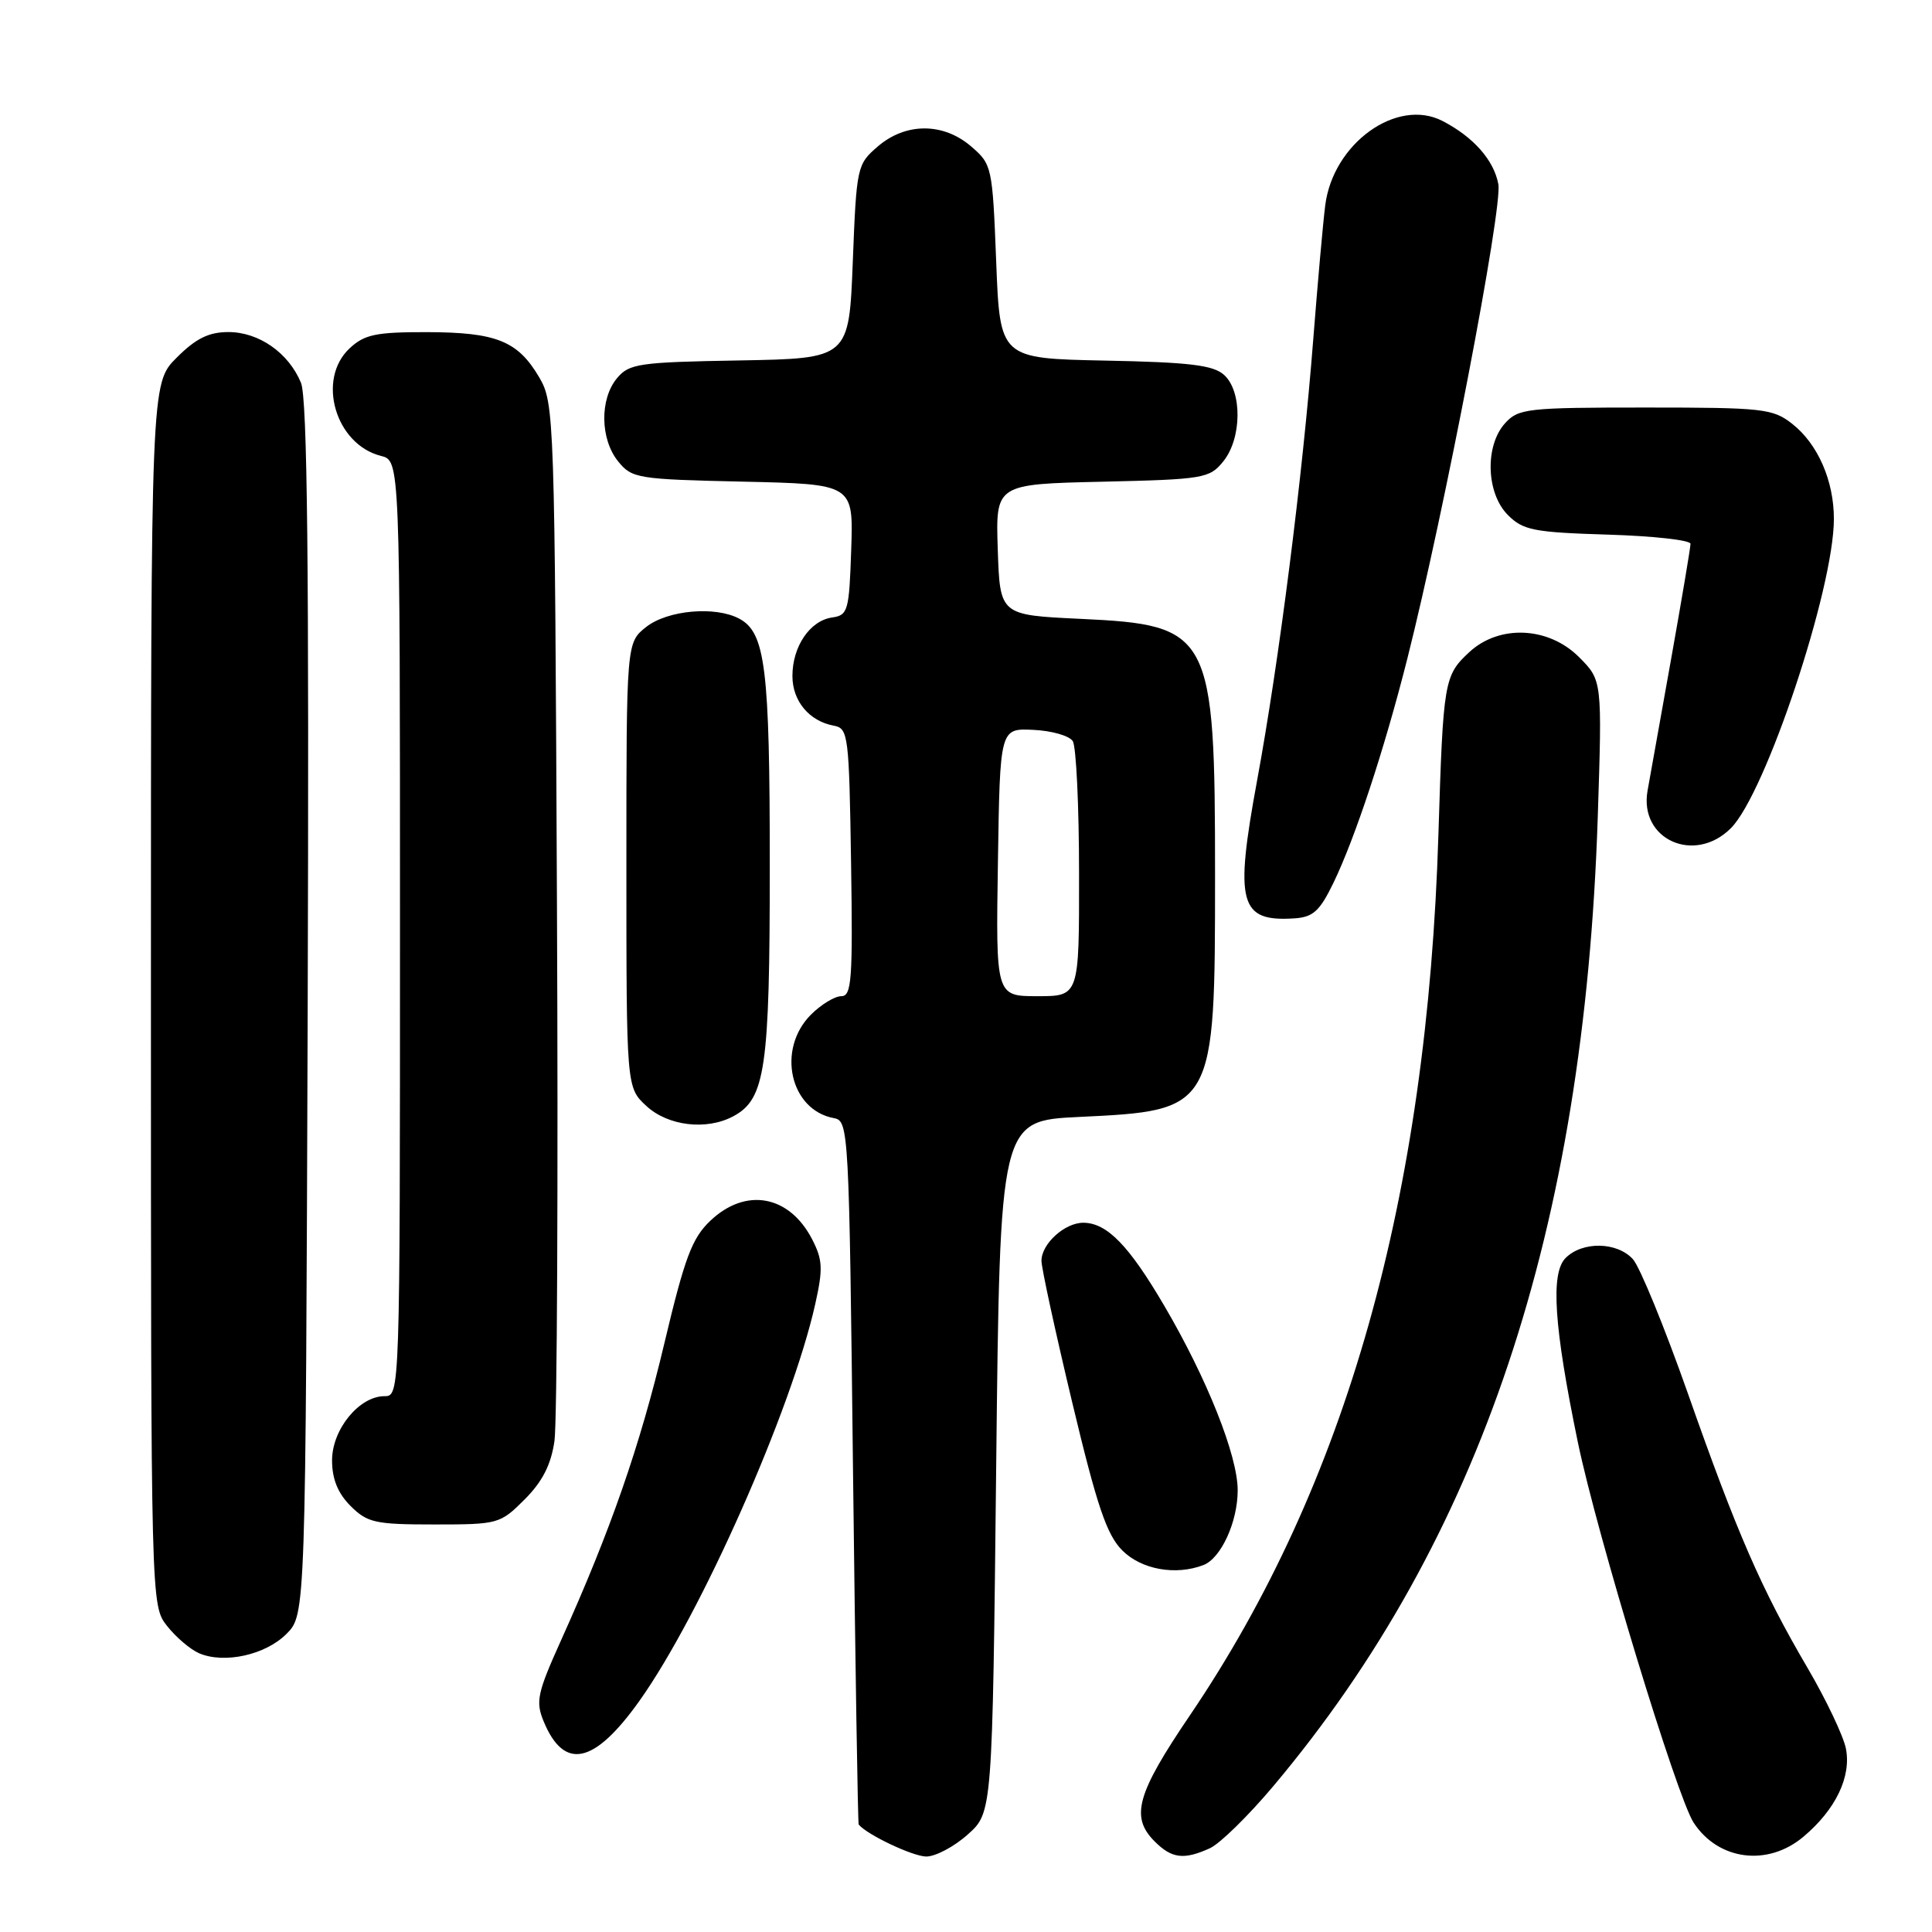 <?xml version="1.0" encoding="UTF-8" standalone="no"?>
<!DOCTYPE svg PUBLIC "-//W3C//DTD SVG 1.1//EN" "http://www.w3.org/Graphics/SVG/1.1/DTD/svg11.dtd" >
<svg xmlns="http://www.w3.org/2000/svg" xmlns:xlink="http://www.w3.org/1999/xlink" version="1.1" viewBox="0 0 256 256">
 <g >
 <path fill="currentColor"
d=" M 128.23 243.08 C 131.50 240.17 131.50 240.17 132.00 194.33 C 132.50 148.50 132.50 148.50 143.00 148.00 C 160.94 147.15 161.00 147.04 161.00 116.02 C 161.00 83.79 160.49 82.81 143.15 82.00 C 132.50 81.50 132.50 81.50 132.21 72.83 C 131.92 64.15 131.92 64.15 146.05 63.83 C 159.50 63.52 160.27 63.39 162.09 61.14 C 164.56 58.09 164.62 51.87 162.20 49.68 C 160.76 48.38 157.65 48.00 146.45 47.78 C 132.50 47.50 132.50 47.50 132.00 34.66 C 131.51 22.10 131.44 21.77 128.69 19.41 C 124.99 16.22 120.01 16.22 116.31 19.41 C 113.56 21.77 113.49 22.10 113.00 34.66 C 112.50 47.50 112.50 47.50 98.00 47.76 C 84.65 47.99 83.36 48.18 81.75 50.12 C 79.45 52.89 79.52 58.19 81.91 61.14 C 83.73 63.39 84.47 63.51 98.45 63.82 C 113.08 64.15 113.08 64.15 112.79 72.82 C 112.52 80.95 112.36 81.52 110.26 81.82 C 107.32 82.24 105.00 85.66 105.00 89.57 C 105.00 92.89 107.22 95.56 110.50 96.16 C 112.40 96.51 112.51 97.42 112.77 114.26 C 113.01 129.82 112.85 132.00 111.48 132.00 C 110.61 132.00 108.80 133.10 107.45 134.45 C 102.88 139.03 104.67 147.09 110.50 148.16 C 112.46 148.52 112.51 149.53 113.03 195.01 C 113.33 220.58 113.67 241.62 113.78 241.76 C 114.88 243.11 120.97 245.99 122.73 246.00 C 123.96 246.00 126.44 244.69 128.23 243.08 Z  M 160.32 244.90 C 161.64 244.30 165.43 240.59 168.74 236.65 C 196.19 204.00 209.91 163.03 211.71 108.32 C 212.30 90.15 212.30 90.15 209.23 87.07 C 205.18 83.02 198.66 82.73 194.69 86.41 C 191.35 89.51 191.23 90.23 190.60 110.50 C 189.12 158.70 178.40 196.72 157.65 227.32 C 150.60 237.71 149.76 240.76 153.00 244.00 C 155.27 246.27 156.87 246.47 160.32 244.90 Z  M 238.96 243.38 C 243.24 239.78 245.33 235.42 244.59 231.68 C 244.25 230.01 241.98 225.23 239.54 221.06 C 233.43 210.65 230.15 203.13 223.64 184.60 C 220.56 175.86 217.29 167.87 216.37 166.85 C 214.27 164.54 209.69 164.45 207.45 166.69 C 205.44 168.71 205.90 175.74 209.07 191.09 C 211.60 203.31 222.19 238.11 224.42 241.52 C 227.70 246.52 234.23 247.36 238.96 243.38 Z  M 84.71 225.40 C 92.85 213.98 104.88 186.85 108.02 172.81 C 109.07 168.12 109.01 166.92 107.61 164.21 C 104.58 158.35 98.82 157.30 94.13 161.75 C 91.69 164.06 90.73 166.64 88.03 178.00 C 84.81 191.58 80.89 202.84 74.35 217.33 C 71.19 224.34 70.95 225.46 72.04 228.10 C 74.75 234.64 78.73 233.79 84.71 225.40 Z  M 37.95 216.51 C 40.50 213.96 40.50 213.96 40.77 133.73 C 40.96 74.88 40.73 52.76 39.88 50.72 C 38.24 46.75 34.30 44.00 30.27 44.00 C 27.66 44.00 25.96 44.84 23.40 47.40 C 20.00 50.80 20.00 50.80 20.00 131.77 C 20.00 212.73 20.00 212.73 22.14 215.45 C 23.31 216.94 25.23 218.57 26.39 219.07 C 29.73 220.49 35.17 219.29 37.95 216.51 Z  M 159.46 207.38 C 161.79 206.48 164.00 201.67 164.00 197.47 C 164.00 192.88 159.94 182.67 154.26 173.00 C 149.59 165.03 146.69 162.06 143.58 162.02 C 141.11 161.99 138.00 164.80 138.00 167.06 C 138.00 168.02 139.84 176.47 142.08 185.85 C 145.36 199.58 146.65 203.38 148.71 205.44 C 151.25 207.98 155.77 208.79 159.46 207.38 Z  M 69.51 198.69 C 71.87 196.33 73.01 194.10 73.47 190.94 C 73.82 188.50 73.97 156.57 73.80 120.00 C 73.51 54.99 73.45 53.42 71.45 50.00 C 68.61 45.17 65.77 44.03 56.56 44.01 C 49.78 44.00 48.29 44.32 46.31 46.17 C 41.93 50.29 44.45 58.89 50.48 60.41 C 53.00 61.04 53.00 61.04 53.00 123.02 C 53.00 184.79 52.99 185.00 50.95 185.00 C 47.60 185.00 44.00 189.40 44.00 193.50 C 44.00 195.98 44.76 197.85 46.45 199.55 C 48.68 201.77 49.71 202.00 57.55 202.00 C 66.01 202.00 66.27 201.93 69.51 198.69 Z  M 97.15 147.92 C 101.42 145.64 102.00 141.64 102.00 114.68 C 102.00 88.50 101.42 83.83 97.96 81.98 C 94.79 80.28 88.47 80.84 85.63 83.07 C 83.00 85.15 83.00 85.15 83.00 114.62 C 83.00 144.10 83.00 144.10 85.65 146.55 C 88.51 149.20 93.61 149.81 97.15 147.92 Z  M 176.68 117.00 C 179.57 111.03 183.44 99.29 186.48 87.27 C 191.36 67.94 199.12 27.53 198.54 24.41 C 197.95 21.22 195.24 18.15 191.14 16.03 C 185.10 12.91 176.63 19.00 175.60 27.21 C 175.30 29.57 174.59 37.58 174.01 45.00 C 172.59 63.22 169.47 87.73 166.57 103.43 C 163.57 119.70 164.23 122.16 171.50 121.69 C 173.99 121.53 174.87 120.73 176.68 117.00 Z  M 229.35 109.74 C 233.96 105.13 243.00 77.99 243.00 68.76 C 243.00 63.69 240.87 58.83 237.49 56.17 C 234.91 54.14 233.65 54.00 218.02 54.00 C 202.37 54.00 201.19 54.13 199.43 56.08 C 196.73 59.06 196.92 65.36 199.80 68.24 C 201.81 70.26 203.22 70.54 213.03 70.84 C 219.06 71.02 224.00 71.57 224.00 72.06 C 224.00 72.55 222.85 79.37 221.45 87.22 C 220.04 95.08 218.63 102.97 218.31 104.77 C 217.16 111.24 224.53 114.56 229.35 109.74 Z  M 132.23 114.25 C 132.50 96.50 132.50 96.50 136.91 96.71 C 139.34 96.82 141.70 97.49 142.15 98.21 C 142.60 98.92 142.98 106.81 142.98 115.75 C 143.00 132.00 143.00 132.00 137.48 132.00 C 131.95 132.00 131.95 132.00 132.23 114.25 Z "/>
</g>
</svg>